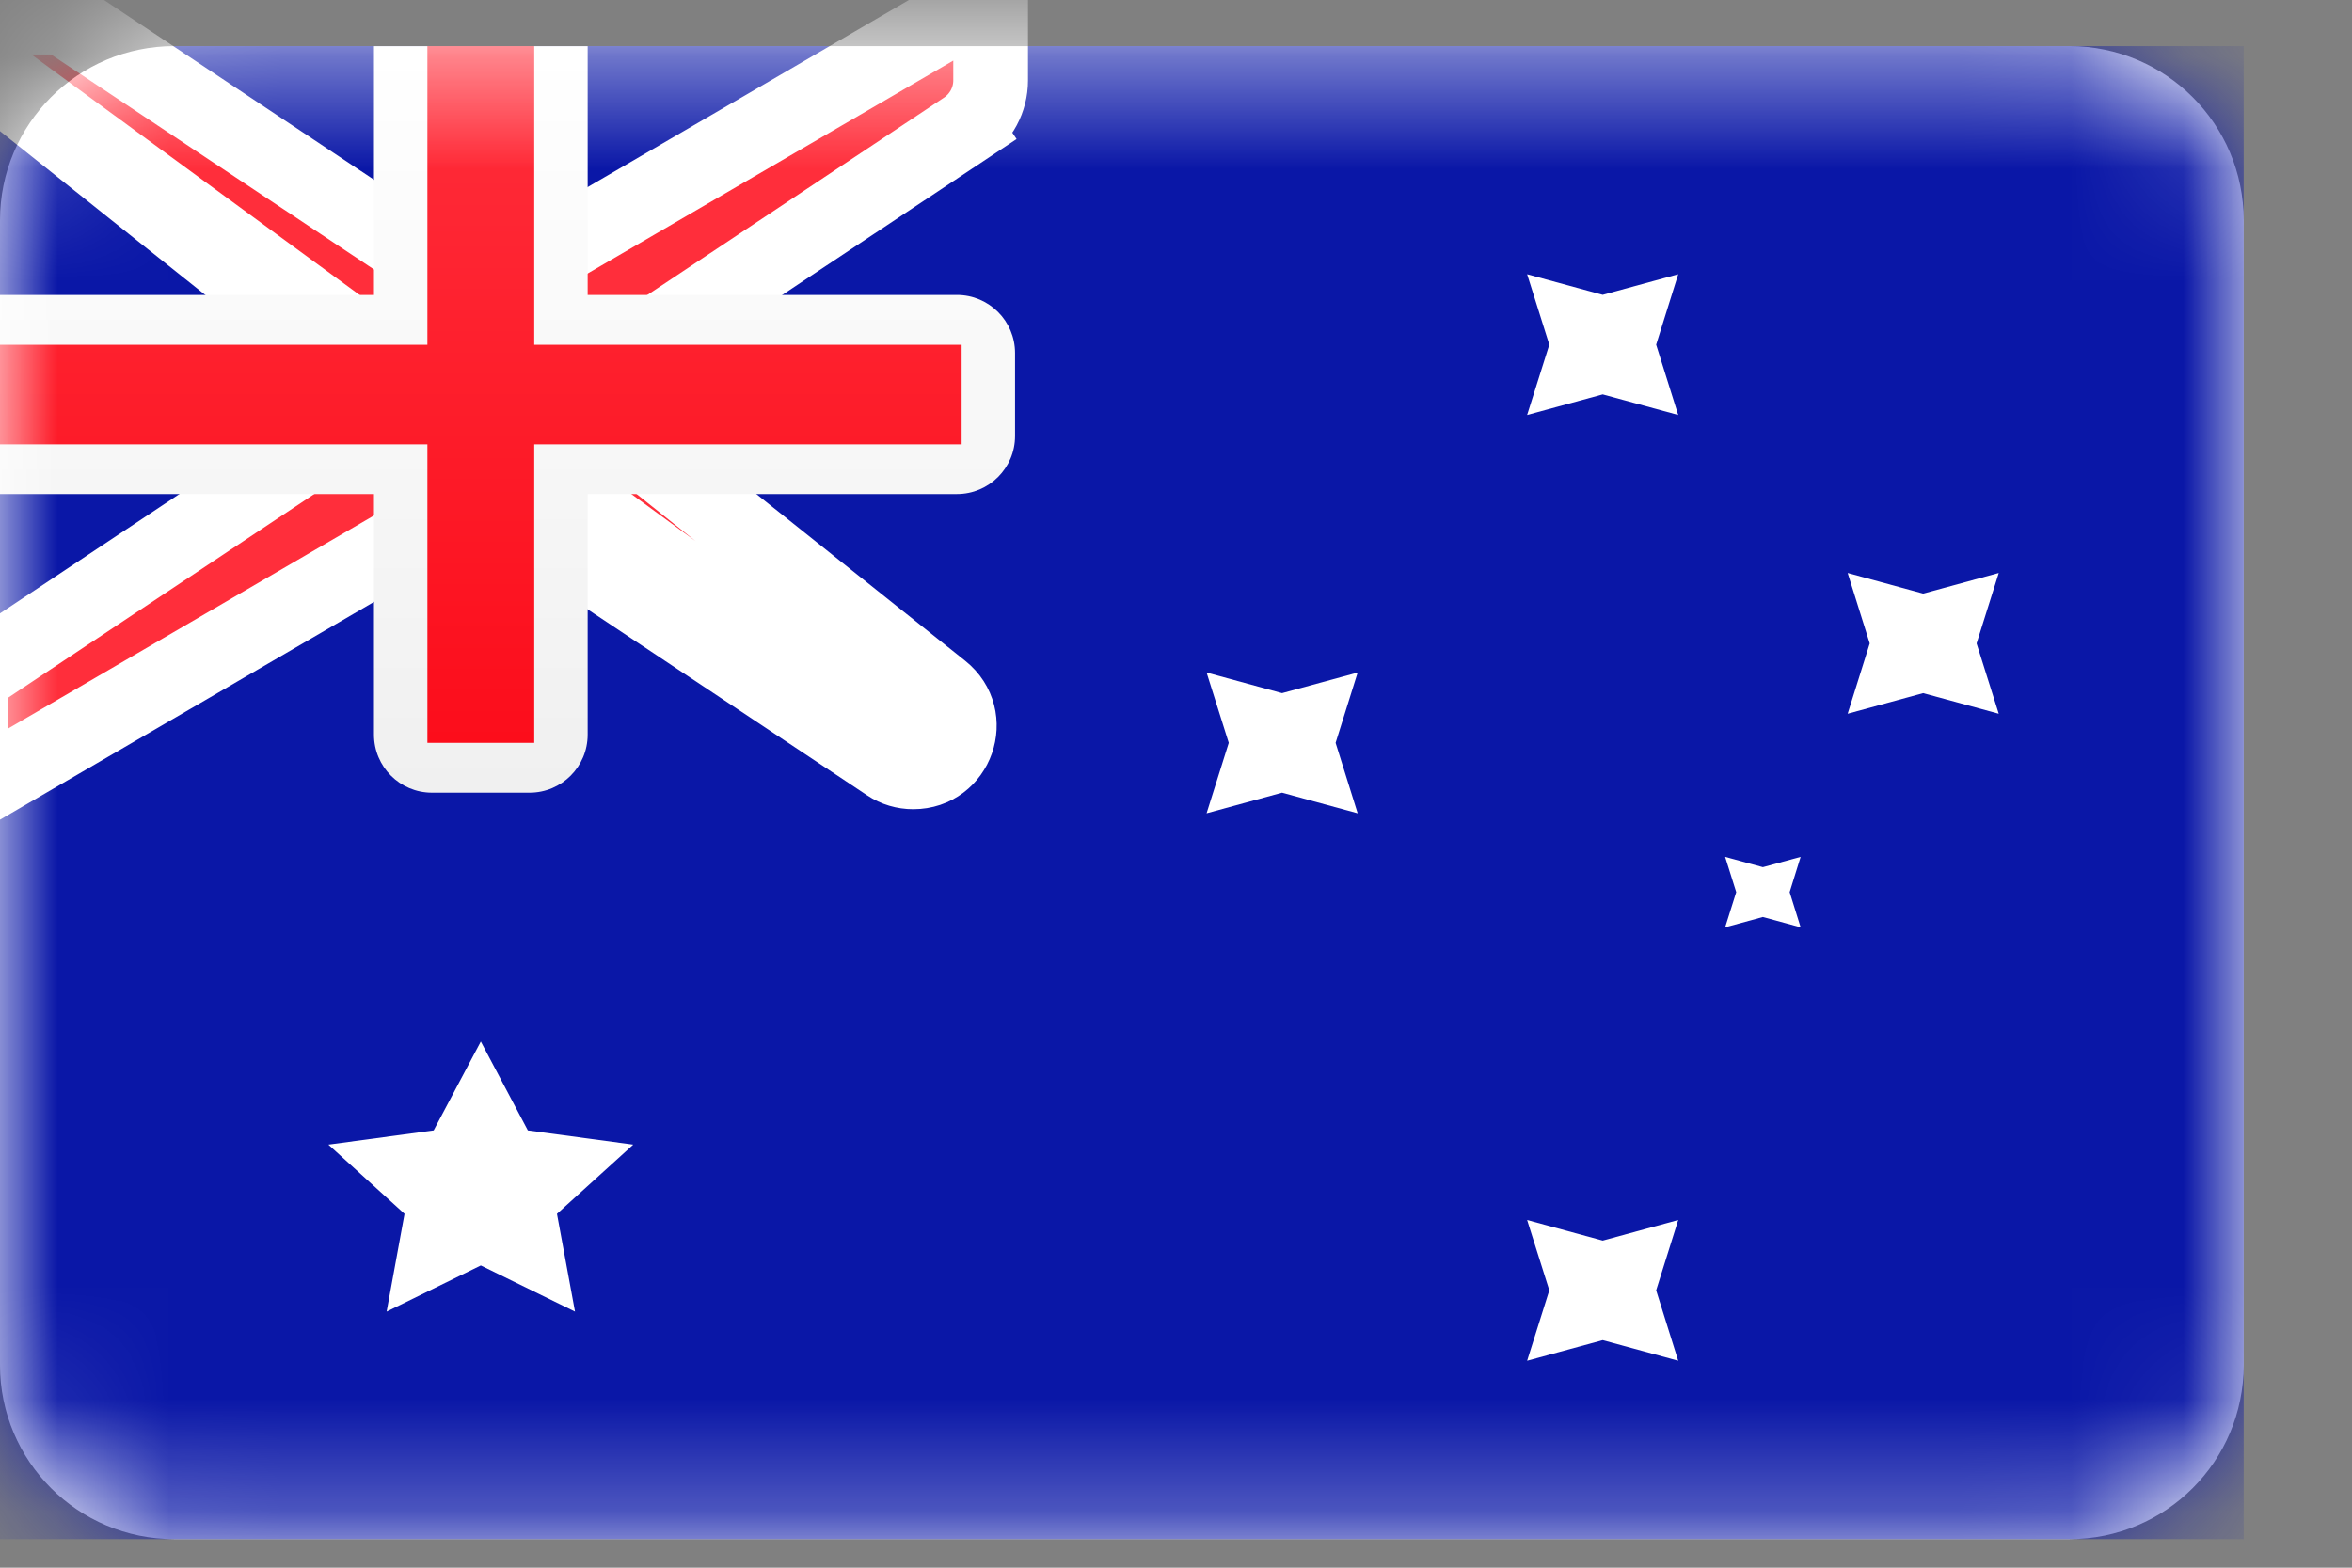 <svg width="21" height="14" viewBox="0 0 21 14" fill="none" xmlns="http://www.w3.org/2000/svg">
<rect x="0" y="0" width="21" height="14" fill="#808080" stroke="none"/>
<g clip-path="url(#clip0_3046_2297)">
<path d="M18.477 0.412H1.556C0.696 0.412 0 1.109 0 1.968V12.19C0 13.049 0.696 13.745 1.556 13.745H18.477C19.337 13.745 20.033 13.049 20.033 12.19V1.968C20.033 1.109 19.337 0.412 18.477 0.412Z" fill="white"/>
<mask id="mask0_3046_2297" style="mask-type:alpha" maskUnits="userSpaceOnUse" x="0" y="0" width="21" height="14">
<path d="M18.477 0.412H1.556C0.696 0.412 0 1.109 0 1.968V12.19C0 13.049 0.696 13.745 1.556 13.745H18.477C19.337 13.745 20.033 13.049 20.033 12.19V1.968C20.033 1.109 19.337 0.412 18.477 0.412Z" fill="white"/>
</mask>
<g mask="url(#mask0_3046_2297)">
<path d="M20.033 0.412H0V13.745H20.033V0.412Z" fill="#0A17A7"/>
<path d="M-0.74 0.153H5.37038e-05H0.477H0.555L0.621 0.196L3.894 2.375H4.7L8.455 0.188L8.845 -0.039V0.412V0.718C8.845 0.891 8.758 1.053 8.614 1.149L8.47 0.933L8.614 1.149L5.506 3.217V3.843L8.41 6.162C8.714 6.405 8.542 6.893 8.154 6.893C8.073 6.893 7.994 6.87 7.927 6.825M-0.74 0.153L7.927 6.825L-0.74 0.153ZM-0.74 0.153L-0.162 0.615L3.08 3.203V3.829L-0.144 5.974L-0.259 6.051V6.19V6.634V7.085L0.131 6.858L3.886 4.671H4.691L7.927 6.825M-0.74 0.153L8.071 6.609L7.927 6.825" fill="#FF2E3B"/>
<path d="M-0.74 0.153H5.37069e-05H0.477H0.555L0.621 0.196L3.894 2.375H4.7L8.455 0.188L8.845 -0.039V0.412V0.718C8.845 0.891 8.758 1.053 8.614 1.149L8.47 0.933L8.614 1.149L5.506 3.217V3.843L8.41 6.162C8.714 6.405 8.542 6.893 8.154 6.893C8.073 6.893 7.994 6.87 7.927 6.825M-0.74 0.153L7.927 6.825M-0.74 0.153L-0.162 0.615L3.08 3.203V3.829L-0.144 5.974L-0.259 6.051V6.19V6.634V7.085L0.131 6.858L3.886 4.671H4.691L7.927 6.825M-0.74 0.153L8.071 6.609L7.927 6.825" stroke="white" stroke-width="0.667"/>
<path fill-rule="evenodd" clip-rule="evenodd" d="M0 2.634V4.412H3.339V6.56C3.339 6.847 3.571 7.079 3.857 7.079H4.728C5.015 7.079 5.247 6.847 5.247 6.56V4.412H8.544C8.83 4.412 9.063 4.18 9.063 3.894V3.153C9.063 2.866 8.83 2.634 8.544 2.634H5.247V0.412H3.339V2.634H0Z" fill="url(#paint0_linear_3046_2297)"/>
<path fill-rule="evenodd" clip-rule="evenodd" d="M0 3.079H3.816V2.634V0.412H4.77V2.634V3.079H8.586V3.968H4.77V4.412V6.634H3.816V4.412V3.968H0V3.079Z" fill="url(#paint1_linear_3046_2297)"/>
<path fill-rule="evenodd" clip-rule="evenodd" d="M4.293 11.301L3.452 11.713L3.612 10.84L2.932 10.222L3.872 10.095L4.293 9.301L4.713 10.095L5.654 10.222L4.973 10.84L5.134 11.713L4.293 11.301Z" fill="white"/>
<path fill-rule="evenodd" clip-rule="evenodd" d="M14.31 11.968L13.635 12.152L13.833 11.523L13.635 10.895L14.31 11.079L14.984 10.895L14.787 11.523L14.984 12.152L14.31 11.968Z" fill="white"/>
<path fill-rule="evenodd" clip-rule="evenodd" d="M14.31 3.522L13.635 3.706L13.833 3.078L13.635 2.449L14.31 2.633L14.984 2.449L14.787 3.078L14.984 3.706L14.31 3.522Z" fill="white"/>
<path fill-rule="evenodd" clip-rule="evenodd" d="M17.171 6.19L16.497 6.374L16.694 5.746L16.497 5.117L17.171 5.301L17.846 5.117L17.648 5.746L17.846 6.374L17.171 6.19Z" fill="white"/>
<path fill-rule="evenodd" clip-rule="evenodd" d="M11.447 7.079L10.773 7.263L10.971 6.634L10.773 6.006L11.447 6.19L12.122 6.006L11.925 6.634L12.122 7.263L11.447 7.079Z" fill="white"/>
<path fill-rule="evenodd" clip-rule="evenodd" d="M15.74 8.189L15.403 8.281L15.502 7.967L15.403 7.652L15.74 7.744L16.077 7.652L15.979 7.967L16.077 8.281L15.74 8.189Z" fill="white"/>
</g>
</g>
<defs>
<linearGradient id="paint0_linear_3046_2297" x1="0" y1="0.412" x2="0" y2="7.079" gradientUnits="userSpaceOnUse">
<stop stop-color="white"/>
<stop offset="1" stop-color="#F0F0F0"/>
</linearGradient>
<linearGradient id="paint1_linear_3046_2297" x1="0" y1="0.412" x2="0" y2="6.634" gradientUnits="userSpaceOnUse">
<stop stop-color="#FF2E3B"/>
<stop offset="1" stop-color="#FC0D1B"/>
</linearGradient>
<clipPath id="clip0_3046_2297">
<rect width="20.222" height="14" fill="white"/>
</clipPath>
</defs>
</svg>
